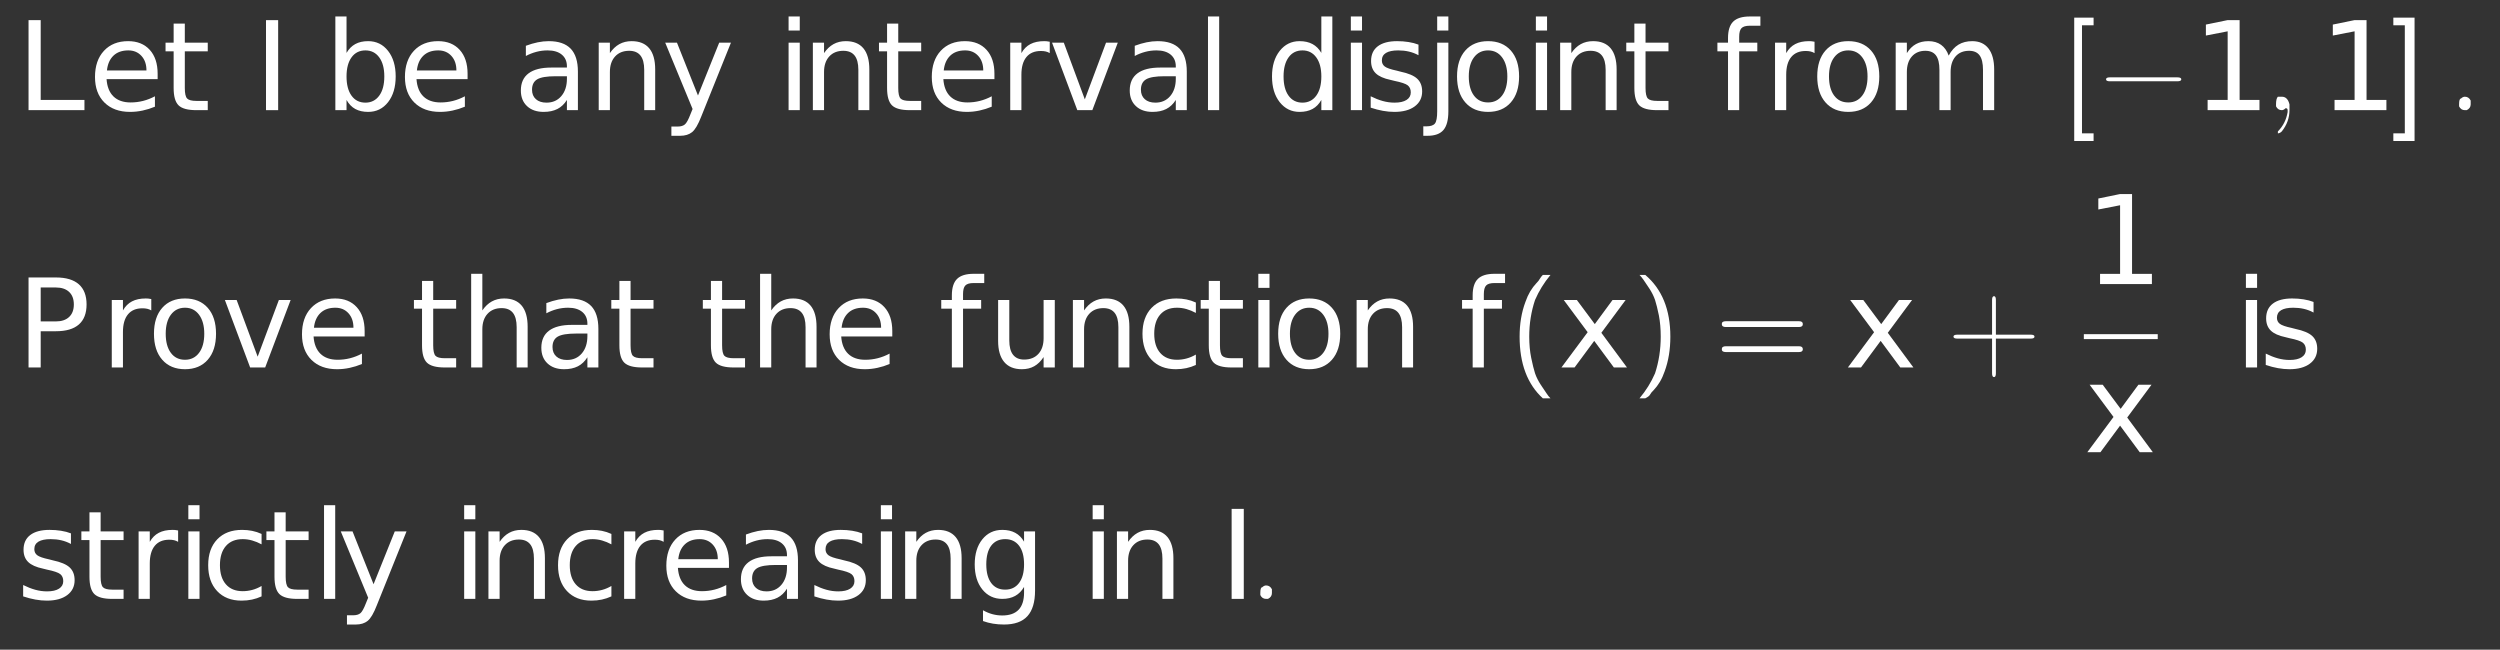 <?xml version="1.0" encoding="UTF-8"?>
<!DOCTYPE svg PUBLIC '-//W3C//DTD SVG 1.0//EN'
          'http://www.w3.org/TR/2001/REC-SVG-20010904/DTD/svg10.dtd'>
<svg xmlns:xlink="http://www.w3.org/1999/xlink" style="fill-opacity:1; color-rendering:auto; color-interpolation:auto; stroke:black; text-rendering:auto; stroke-linecap:square; stroke-miterlimit:10; stroke-opacity:1; shape-rendering:auto; fill:black; stroke-dasharray:none; font-weight:normal; stroke-width:1; font-family:&apos;Dialog&apos;; font-style:normal; stroke-linejoin:miter; font-size:12; stroke-dashoffset:0; image-rendering:auto;" width="304" height="79" xmlns="http://www.w3.org/2000/svg"
><rect width="100%" height="100%" fill="#333333" stroke="none"/><!--Generated by the Batik Graphics2D SVG Generator--><defs id="genericDefs"
  /><g
  ><g transform="scale(15,15) translate(0.133,0.893) scale(0.1,0.1)" style="fill:white; text-rendering:geometricPrecision; color-rendering:optimizeQuality; image-rendering:optimizeQuality; color-interpolation:linearRGB; stroke:white;"
    ><path style="stroke:none;" d="M0.984 -7.297 L1.969 -7.297 L1.969 -0.828 L5.516 -0.828 L5.516 0 L0.984 0 L0.984 -7.297 ZM11.449 -2.953 L11.449 -2.516 L7.309 -2.516 Q7.371 -1.594 7.871 -1.109 Q8.371 -0.625 9.262 -0.625 Q9.777 -0.625 10.27 -0.75 Q10.762 -0.875 11.23 -1.125 L11.23 -0.281 Q10.746 -0.078 10.238 0.031 Q9.73 0.141 9.215 0.141 Q7.902 0.141 7.137 -0.617 Q6.371 -1.375 6.371 -2.688 Q6.371 -4.031 7.098 -4.812 Q7.824 -5.594 9.059 -5.594 Q10.168 -5.594 10.809 -4.891 Q11.449 -4.188 11.449 -2.953 ZM10.543 -3.219 Q10.543 -3.953 10.137 -4.398 Q9.73 -4.844 9.074 -4.844 Q8.309 -4.844 7.863 -4.414 Q7.418 -3.984 7.34 -3.219 L10.543 -3.219 ZM13.652 -7.016 L13.652 -5.469 L15.512 -5.469 L15.512 -4.766 L13.652 -4.766 L13.652 -1.797 Q13.652 -1.141 13.84 -0.945 Q14.027 -0.75 14.59 -0.75 L15.512 -0.75 L15.512 0 L14.59 0 Q13.543 0 13.145 -0.391 Q12.746 -0.781 12.746 -1.797 L12.746 -4.766 L12.09 -4.766 L12.09 -5.469 L12.746 -5.469 L12.746 -7.016 L13.652 -7.016 Z"
      /><path d="M0.984 -7.297 L1.969 -7.297 L1.969 0 L0.984 0 L0.984 -7.297 Z" style="stroke:none;" transform="scale(10,10) translate(1.925,0) scale(0.1,0.1)"
      /><path d="M4.875 -2.734 Q4.875 -3.719 4.461 -4.281 Q4.047 -4.844 3.344 -4.844 Q2.625 -4.844 2.219 -4.281 Q1.812 -3.719 1.812 -2.734 Q1.812 -1.734 2.219 -1.172 Q2.625 -0.609 3.344 -0.609 Q4.047 -0.609 4.461 -1.172 Q4.875 -1.734 4.875 -2.734 ZM1.812 -4.641 Q2.094 -5.125 2.523 -5.359 Q2.953 -5.594 3.562 -5.594 Q4.562 -5.594 5.18 -4.805 Q5.797 -4.016 5.797 -2.734 Q5.797 -1.438 5.18 -0.648 Q4.562 0.141 3.562 0.141 Q2.953 0.141 2.523 -0.094 Q2.094 -0.328 1.812 -0.828 L1.812 0 L0.906 0 L0.906 -7.594 L1.812 -7.594 L1.812 -4.641 ZM11.625 -2.953 L11.625 -2.516 L7.484 -2.516 Q7.547 -1.594 8.047 -1.109 Q8.547 -0.625 9.438 -0.625 Q9.953 -0.625 10.445 -0.75 Q10.938 -0.875 11.406 -1.125 L11.406 -0.281 Q10.922 -0.078 10.414 0.031 Q9.906 0.141 9.391 0.141 Q8.078 0.141 7.312 -0.617 Q6.547 -1.375 6.547 -2.688 Q6.547 -4.031 7.273 -4.812 Q8 -5.594 9.234 -5.594 Q10.344 -5.594 10.984 -4.891 Q11.625 -4.188 11.625 -2.953 ZM10.719 -3.219 Q10.719 -3.953 10.312 -4.398 Q9.906 -4.844 9.25 -4.844 Q8.484 -4.844 8.039 -4.414 Q7.594 -3.984 7.516 -3.219 L10.719 -3.219 Z" style="stroke:none;" transform="scale(10,10) translate(2.495,0) scale(0.1,0.1)"
      /><path d="M3.422 -2.75 Q2.344 -2.75 1.922 -2.5 Q1.5 -2.25 1.5 -1.656 Q1.5 -1.172 1.812 -0.891 Q2.125 -0.609 2.672 -0.609 Q3.422 -0.609 3.875 -1.141 Q4.328 -1.672 4.328 -2.547 L4.328 -2.75 L3.422 -2.75 ZM5.219 -3.125 L5.219 0 L4.328 0 L4.328 -0.828 Q4.016 -0.328 3.555 -0.094 Q3.094 0.141 2.438 0.141 Q1.594 0.141 1.094 -0.328 Q0.594 -0.797 0.594 -1.594 Q0.594 -2.516 1.219 -2.984 Q1.844 -3.453 3.062 -3.453 L4.328 -3.453 L4.328 -3.547 Q4.328 -4.156 3.914 -4.5 Q3.5 -4.844 2.766 -4.844 Q2.297 -4.844 1.852 -4.727 Q1.406 -4.609 1 -4.391 L1 -5.219 Q1.5 -5.406 1.961 -5.5 Q2.422 -5.594 2.859 -5.594 Q4.047 -5.594 4.633 -4.984 Q5.219 -4.375 5.219 -3.125 ZM11.484 -3.297 L11.484 0 L10.594 0 L10.594 -3.266 Q10.594 -4.047 10.289 -4.43 Q9.984 -4.812 9.375 -4.812 Q8.656 -4.812 8.234 -4.352 Q7.812 -3.891 7.812 -3.094 L7.812 0 L6.906 0 L6.906 -5.469 L7.812 -5.469 L7.812 -4.625 Q8.141 -5.109 8.578 -5.352 Q9.016 -5.594 9.578 -5.594 Q10.516 -5.594 11 -5.016 Q11.484 -4.438 11.484 -3.297 ZM15.219 0.516 Q14.844 1.484 14.477 1.781 Q14.109 2.078 13.516 2.078 L12.797 2.078 L12.797 1.328 L13.312 1.328 Q13.688 1.328 13.891 1.156 Q14.094 0.984 14.344 0.328 L14.516 -0.094 L12.297 -5.469 L13.25 -5.469 L14.953 -1.188 L16.672 -5.469 L17.625 -5.469 L15.219 0.516 Z" style="stroke:none;" transform="scale(10,10) translate(4.03,0) scale(0.1,0.1)"
      /><path d="M0.938 -5.469 L1.844 -5.469 L1.844 0 L0.938 0 L0.938 -5.469 ZM0.938 -7.594 L1.844 -7.594 L1.844 -6.453 L0.938 -6.453 L0.938 -7.594 ZM7.484 -3.297 L7.484 0 L6.594 0 L6.594 -3.266 Q6.594 -4.047 6.289 -4.43 Q5.984 -4.812 5.375 -4.812 Q4.656 -4.812 4.234 -4.352 Q3.812 -3.891 3.812 -3.094 L3.812 0 L2.906 0 L2.906 -5.469 L3.812 -5.469 L3.812 -4.625 Q4.141 -5.109 4.578 -5.352 Q5.016 -5.594 5.578 -5.594 Q6.516 -5.594 7 -5.016 Q7.484 -4.438 7.484 -3.297 ZM9.828 -7.016 L9.828 -5.469 L11.688 -5.469 L11.688 -4.766 L9.828 -4.766 L9.828 -1.797 Q9.828 -1.141 10.016 -0.945 Q10.203 -0.75 10.766 -0.75 L11.688 -0.75 L11.688 0 L10.766 0 Q9.719 0 9.32 -0.391 Q8.922 -0.781 8.922 -1.797 L8.922 -4.766 L8.266 -4.766 L8.266 -5.469 L8.922 -5.469 L8.922 -7.016 L9.828 -7.016 ZM17.625 -2.953 L17.625 -2.516 L13.484 -2.516 Q13.547 -1.594 14.047 -1.109 Q14.547 -0.625 15.438 -0.625 Q15.953 -0.625 16.445 -0.75 Q16.938 -0.875 17.406 -1.125 L17.406 -0.281 Q16.922 -0.078 16.414 0.031 Q15.906 0.141 15.391 0.141 Q14.078 0.141 13.312 -0.617 Q12.547 -1.375 12.547 -2.688 Q12.547 -4.031 13.273 -4.812 Q14 -5.594 15.234 -5.594 Q16.344 -5.594 16.984 -4.891 Q17.625 -4.188 17.625 -2.953 ZM16.719 -3.219 Q16.719 -3.953 16.312 -4.398 Q15.906 -4.844 15.25 -4.844 Q14.484 -4.844 14.039 -4.414 Q13.594 -3.984 13.516 -3.219 L16.719 -3.219 ZM22.109 -4.625 Q21.953 -4.719 21.781 -4.758 Q21.609 -4.797 21.391 -4.797 Q20.625 -4.797 20.219 -4.305 Q19.812 -3.812 19.812 -2.875 L19.812 0 L18.906 0 L18.906 -5.469 L19.812 -5.469 L19.812 -4.625 Q20.094 -5.125 20.547 -5.359 Q21 -5.594 21.656 -5.594 Q21.75 -5.594 21.859 -5.586 Q21.969 -5.578 22.109 -5.547 L22.109 -4.625 ZM22.297 -5.469 L23.25 -5.469 L24.953 -0.875 L26.672 -5.469 L27.625 -5.469 L25.562 0 L24.344 0 L22.297 -5.469 ZM31.422 -2.75 Q30.344 -2.75 29.922 -2.5 Q29.5 -2.25 29.5 -1.656 Q29.5 -1.172 29.812 -0.891 Q30.125 -0.609 30.672 -0.609 Q31.422 -0.609 31.875 -1.141 Q32.328 -1.672 32.328 -2.547 L32.328 -2.75 L31.422 -2.75 ZM33.219 -3.125 L33.219 0 L32.328 0 L32.328 -0.828 Q32.016 -0.328 31.555 -0.094 Q31.094 0.141 30.438 0.141 Q29.594 0.141 29.094 -0.328 Q28.594 -0.797 28.594 -1.594 Q28.594 -2.516 29.219 -2.984 Q29.844 -3.453 31.062 -3.453 L32.328 -3.453 L32.328 -3.547 Q32.328 -4.156 31.914 -4.5 Q31.5 -4.844 30.766 -4.844 Q30.297 -4.844 29.852 -4.727 Q29.406 -4.609 29 -4.391 L29 -5.219 Q29.5 -5.406 29.961 -5.5 Q30.422 -5.594 30.859 -5.594 Q32.047 -5.594 32.633 -4.984 Q33.219 -4.375 33.219 -3.125 ZM34.938 -7.594 L35.844 -7.594 L35.844 0 L34.938 0 L34.938 -7.594 Z" style="stroke:none;" transform="scale(10,10) translate(6.166,0) scale(0.1,0.1)"
      /><path d="M4.547 -4.641 L4.547 -7.594 L5.438 -7.594 L5.438 0 L4.547 0 L4.547 -0.828 Q4.266 -0.328 3.828 -0.094 Q3.391 0.141 2.781 0.141 Q1.797 0.141 1.172 -0.648 Q0.547 -1.438 0.547 -2.734 Q0.547 -4.016 1.172 -4.805 Q1.797 -5.594 2.781 -5.594 Q3.391 -5.594 3.828 -5.359 Q4.266 -5.125 4.547 -4.641 ZM1.484 -2.734 Q1.484 -1.734 1.891 -1.172 Q2.297 -0.609 3.016 -0.609 Q3.719 -0.609 4.133 -1.172 Q4.547 -1.734 4.547 -2.734 Q4.547 -3.719 4.133 -4.281 Q3.719 -4.844 3.016 -4.844 Q2.297 -4.844 1.891 -4.281 Q1.484 -3.719 1.484 -2.734 ZM6.938 -5.469 L7.844 -5.469 L7.844 0 L6.938 0 L6.938 -5.469 ZM6.938 -7.594 L7.844 -7.594 L7.844 -6.453 L6.938 -6.453 L6.938 -7.594 ZM12.422 -5.312 L12.422 -4.453 Q12.047 -4.656 11.641 -4.75 Q11.234 -4.844 10.781 -4.844 Q10.125 -4.844 9.789 -4.641 Q9.453 -4.438 9.453 -4.031 Q9.453 -3.719 9.688 -3.539 Q9.922 -3.359 10.656 -3.203 L10.953 -3.125 Q11.922 -2.922 12.32 -2.547 Q12.719 -2.172 12.719 -1.516 Q12.719 -0.75 12.117 -0.305 Q11.516 0.141 10.469 0.141 Q10.016 0.141 9.539 0.055 Q9.062 -0.031 8.547 -0.203 L8.547 -1.125 Q9.047 -0.875 9.523 -0.742 Q10 -0.609 10.484 -0.609 Q11.109 -0.609 11.453 -0.828 Q11.797 -1.047 11.797 -1.438 Q11.797 -1.812 11.555 -2.008 Q11.312 -2.203 10.469 -2.375 L10.156 -2.453 Q9.328 -2.625 8.953 -2.992 Q8.578 -3.359 8.578 -3.984 Q8.578 -4.766 9.125 -5.18 Q9.672 -5.594 10.688 -5.594 Q11.172 -5.594 11.617 -5.523 Q12.062 -5.453 12.422 -5.312 ZM13.938 -5.469 L14.844 -5.469 L14.844 0.094 Q14.844 1.141 14.445 1.609 Q14.047 2.078 13.156 2.078 L12.812 2.078 L12.812 1.312 L13.062 1.312 Q13.578 1.312 13.758 1.078 Q13.938 0.844 13.938 0.094 L13.938 -5.469 ZM13.938 -7.594 L14.844 -7.594 L14.844 -6.453 L13.938 -6.453 L13.938 -7.594 ZM18.062 -4.844 Q17.344 -4.844 16.922 -4.281 Q16.5 -3.719 16.5 -2.734 Q16.5 -1.75 16.914 -1.188 Q17.328 -0.625 18.062 -0.625 Q18.781 -0.625 19.203 -1.188 Q19.625 -1.75 19.625 -2.734 Q19.625 -3.703 19.203 -4.273 Q18.781 -4.844 18.062 -4.844 ZM18.062 -5.594 Q19.234 -5.594 19.906 -4.836 Q20.578 -4.078 20.578 -2.734 Q20.578 -1.391 19.906 -0.625 Q19.234 0.141 18.062 0.141 Q16.891 0.141 16.219 -0.625 Q15.547 -1.391 15.547 -2.734 Q15.547 -4.078 16.219 -4.836 Q16.891 -5.594 18.062 -5.594 ZM21.938 -5.469 L22.844 -5.469 L22.844 0 L21.938 0 L21.938 -5.469 ZM21.938 -7.594 L22.844 -7.594 L22.844 -6.453 L21.938 -6.453 L21.938 -7.594 ZM28.484 -3.297 L28.484 0 L27.594 0 L27.594 -3.266 Q27.594 -4.047 27.289 -4.43 Q26.984 -4.812 26.375 -4.812 Q25.656 -4.812 25.234 -4.352 Q24.812 -3.891 24.812 -3.094 L24.812 0 L23.906 0 L23.906 -5.469 L24.812 -5.469 L24.812 -4.625 Q25.141 -5.109 25.578 -5.352 Q26.016 -5.594 26.578 -5.594 Q27.516 -5.594 28 -5.016 Q28.484 -4.438 28.484 -3.297 ZM30.828 -7.016 L30.828 -5.469 L32.688 -5.469 L32.688 -4.766 L30.828 -4.766 L30.828 -1.797 Q30.828 -1.141 31.016 -0.945 Q31.203 -0.75 31.766 -0.75 L32.688 -0.75 L32.688 0 L31.766 0 Q30.719 0 30.32 -0.391 Q29.922 -0.781 29.922 -1.797 L29.922 -4.766 L29.266 -4.766 L29.266 -5.469 L29.922 -5.469 L29.922 -7.016 L30.828 -7.016 Z" style="stroke:none;" transform="scale(10,10) translate(10.124,0) scale(0.1,0.1)"
      /><path d="M3.719 -7.594 L3.719 -6.844 L2.859 -6.844 Q2.375 -6.844 2.188 -6.648 Q2 -6.453 2 -5.953 L2 -5.469 L3.469 -5.469 L3.469 -4.766 L2 -4.766 L2 0 L1.094 0 L1.094 -4.766 L0.234 -4.766 L0.234 -5.469 L1.094 -5.469 L1.094 -5.844 Q1.094 -6.766 1.516 -7.18 Q1.938 -7.594 2.859 -7.594 L3.719 -7.594 ZM8.109 -4.625 Q7.953 -4.719 7.781 -4.758 Q7.609 -4.797 7.391 -4.797 Q6.625 -4.797 6.219 -4.305 Q5.812 -3.812 5.812 -2.875 L5.812 0 L4.906 0 L4.906 -5.469 L5.812 -5.469 L5.812 -4.625 Q6.094 -5.125 6.547 -5.359 Q7 -5.594 7.656 -5.594 Q7.75 -5.594 7.859 -5.586 Q7.969 -5.578 8.109 -5.547 L8.109 -4.625 ZM10.843 -4.844 Q10.124 -4.844 9.702 -4.281 Q9.28 -3.719 9.28 -2.734 Q9.28 -1.75 9.694 -1.188 Q10.108 -0.625 10.843 -0.625 Q11.562 -0.625 11.983 -1.188 Q12.405 -1.75 12.405 -2.734 Q12.405 -3.703 11.983 -4.273 Q11.562 -4.844 10.843 -4.844 ZM10.843 -5.594 Q12.015 -5.594 12.687 -4.836 Q13.358 -4.078 13.358 -2.734 Q13.358 -1.391 12.687 -0.625 Q12.015 0.141 10.843 0.141 Q9.671 0.141 8.999 -0.625 Q8.327 -1.391 8.327 -2.734 Q8.327 -4.078 8.999 -4.836 Q9.671 -5.594 10.843 -5.594 ZM18.983 -4.422 Q19.311 -5.031 19.78 -5.312 Q20.249 -5.594 20.89 -5.594 Q21.749 -5.594 22.21 -5 Q22.671 -4.406 22.671 -3.297 L22.671 0 L21.765 0 L21.765 -3.266 Q21.765 -4.062 21.491 -4.438 Q21.218 -4.812 20.64 -4.812 Q19.936 -4.812 19.538 -4.352 Q19.14 -3.891 19.14 -3.094 L19.14 0 L18.233 0 L18.233 -3.266 Q18.233 -4.062 17.952 -4.438 Q17.671 -4.812 17.093 -4.812 Q16.405 -4.812 15.999 -4.352 Q15.593 -3.891 15.593 -3.094 L15.593 0 L14.687 0 L14.687 -5.469 L15.593 -5.469 L15.593 -4.625 Q15.905 -5.125 16.335 -5.359 Q16.765 -5.594 17.343 -5.594 Q17.952 -5.594 18.366 -5.297 Q18.78 -5 18.983 -4.422 Z" style="stroke:none;" transform="scale(10,10) translate(13.766,0) scale(0.1,0.1)"
      /><path d="M0.266 0.25 L0.109 0.25 L0.109 -0.75 L0.266 -0.75 L0.266 -0.688 L0.172 -0.688 L0.172 0.188 L0.266 0.188 L0.266 0.25 Z" style="stroke:none;" transform="scale(10,10) translate(16.573,0)"
    /></g
    ><g transform="matrix(15,0,0,15,0,0) translate(16.995,0.893)" style="font-size:1; fill:white; text-rendering:geometricPrecision; color-rendering:optimizeQuality; image-rendering:optimizeQuality; font-family:&apos;jlm_cmsy10&apos;; color-interpolation:linearRGB; stroke:white;"
    ><path style="stroke:none;" d="M0.656 -0.234 L0.109 -0.234 Q0.078 -0.234 0.078 -0.25 Q0.078 -0.266 0.109 -0.266 L0.656 -0.266 Q0.688 -0.266 0.688 -0.25 Q0.688 -0.234 0.656 -0.234 Z"
    /></g
    ><g transform="matrix(15,0,0,15,0,0) translate(17.773,0.893) scale(0.1,0.1)" style="font-size:1; fill:white; text-rendering:geometricPrecision; color-rendering:optimizeQuality; image-rendering:optimizeQuality; font-family:&apos;jlm_cmsy10&apos;; color-interpolation:linearRGB; stroke:white;"
    ><path style="stroke:none;" d="M1.234 -0.828 L2.859 -0.828 L2.859 -6.391 L1.094 -6.047 L1.094 -6.938 L2.844 -7.297 L3.828 -7.297 L3.828 -0.828 L5.438 -0.828 L5.438 0 L1.234 0 L1.234 -0.828 Z"
      /><path d="M0.203 0 L0.203 0 Q0.203 0.094 0.141 0.172 Q0.125 0.188 0.109 0.188 Q0.109 0.188 0.109 0.188 Q0.109 0.172 0.109 0.172 Q0.172 0.109 0.188 0.016 Q0.188 0.016 0.188 0 Q0.188 -0.016 0.172 -0.016 Q0.172 -0.016 0.172 -0.016 Q0.156 0 0.141 0 Q0.109 0 0.094 -0.031 Q0.094 -0.047 0.094 -0.047 Q0.094 -0.094 0.109 -0.109 Q0.125 -0.109 0.141 -0.109 Q0.188 -0.109 0.203 -0.047 Q0.203 -0.031 0.203 0 Z" style="stroke:none;" transform="scale(10,10) translate(0.584,0)"
    /></g
    ><g transform="matrix(15,0,0,15,0,0) translate(18.802,0.893) scale(0.1,0.1)" style="font-size:1; fill:white; text-rendering:geometricPrecision; color-rendering:optimizeQuality; image-rendering:optimizeQuality; font-family:&apos;jlm_cmmi10&apos;; color-interpolation:linearRGB; stroke:white;"
    ><path style="stroke:none;" d="M1.234 -0.828 L2.859 -0.828 L2.859 -6.391 L1.094 -6.047 L1.094 -6.938 L2.844 -7.297 L3.828 -7.297 L3.828 -0.828 L5.438 -0.828 L5.438 0 L1.234 0 L1.234 -0.828 Z"
      /><path d="M0.188 -0.75 L0.188 0.25 L0.016 0.25 L0.016 0.188 L0.109 0.188 L0.109 -0.688 L0.016 -0.688 L0.016 -0.75 L0.188 -0.75 Z" style="stroke:none;" transform="scale(10,10) translate(0.584,0)"
    /></g
    ><g transform="matrix(15,0,0,15,0,0) translate(19.841,0.893)" style="font-size:1; fill:white; text-rendering:geometricPrecision; color-rendering:optimizeQuality; image-rendering:optimizeQuality; font-family:&apos;jlm_cmmi10&apos;; color-interpolation:linearRGB; stroke:white;"
    ><path style="stroke:none;" d="M0.188 -0.047 L0.188 -0.047 Q0.188 -0.016 0.156 0 Q0.156 0 0.141 0 Q0.109 0 0.094 -0.031 Q0.094 -0.047 0.094 -0.047 Q0.094 -0.094 0.109 -0.094 Q0.125 -0.109 0.141 -0.109 Q0.172 -0.109 0.188 -0.078 Q0.188 -0.062 0.188 -0.047 Z"
    /></g
    ><g transform="matrix(15,0,0,15,0,0) translate(0.133,2.979) scale(0.1,0.1)" style="font-size:1; fill:white; text-rendering:geometricPrecision; color-rendering:optimizeQuality; image-rendering:optimizeQuality; font-family:&apos;jlm_cmmi10&apos;; color-interpolation:linearRGB; stroke:white;"
    ><path style="stroke:none;" d="M1.969 -6.484 L1.969 -3.734 L3.203 -3.734 Q3.891 -3.734 4.273 -4.094 Q4.656 -4.453 4.656 -5.109 Q4.656 -5.766 4.273 -6.125 Q3.891 -6.484 3.203 -6.484 L1.969 -6.484 ZM0.984 -7.297 L3.203 -7.297 Q4.438 -7.297 5.062 -6.742 Q5.688 -6.188 5.688 -5.109 Q5.688 -4.031 5.062 -3.484 Q4.438 -2.938 3.203 -2.938 L1.969 -2.938 L1.969 0 L0.984 0 L0.984 -7.297 ZM10.934 -4.625 Q10.777 -4.719 10.605 -4.758 Q10.434 -4.797 10.215 -4.797 Q9.449 -4.797 9.043 -4.305 Q8.637 -3.812 8.637 -2.875 L8.637 0 L7.731 0 L7.731 -5.469 L8.637 -5.469 L8.637 -4.625 Q8.918 -5.125 9.371 -5.359 Q9.824 -5.594 10.48 -5.594 Q10.574 -5.594 10.684 -5.586 Q10.793 -5.578 10.934 -5.547 L10.934 -4.625 ZM13.667 -4.844 Q12.948 -4.844 12.526 -4.281 Q12.104 -3.719 12.104 -2.734 Q12.104 -1.75 12.519 -1.188 Q12.933 -0.625 13.667 -0.625 Q14.386 -0.625 14.808 -1.188 Q15.229 -1.75 15.229 -2.734 Q15.229 -3.703 14.808 -4.273 Q14.386 -4.844 13.667 -4.844 ZM13.667 -5.594 Q14.839 -5.594 15.511 -4.836 Q16.183 -4.078 16.183 -2.734 Q16.183 -1.391 15.511 -0.625 Q14.839 0.141 13.667 0.141 Q12.495 0.141 11.823 -0.625 Q11.151 -1.391 11.151 -2.734 Q11.151 -4.078 11.823 -4.836 Q12.495 -5.594 13.667 -5.594 ZM16.901 -5.469 L17.855 -5.469 L19.558 -0.875 L21.276 -5.469 L22.23 -5.469 L20.167 0 L18.948 0 L16.901 -5.469 ZM28.23 -2.953 L28.23 -2.516 L24.089 -2.516 Q24.151 -1.594 24.651 -1.109 Q25.151 -0.625 26.042 -0.625 Q26.558 -0.625 27.05 -0.75 Q27.542 -0.875 28.011 -1.125 L28.011 -0.281 Q27.526 -0.078 27.019 0.031 Q26.511 0.141 25.995 0.141 Q24.683 0.141 23.917 -0.617 Q23.151 -1.375 23.151 -2.688 Q23.151 -4.031 23.878 -4.812 Q24.605 -5.594 25.839 -5.594 Q26.948 -5.594 27.589 -4.891 Q28.23 -4.188 28.23 -2.953 ZM27.323 -3.219 Q27.323 -3.953 26.917 -4.398 Q26.511 -4.844 25.855 -4.844 Q25.089 -4.844 24.644 -4.414 Q24.198 -3.984 24.12 -3.219 L27.323 -3.219 Z"
      /><path d="M1.828 -7.016 L1.828 -5.469 L3.688 -5.469 L3.688 -4.766 L1.828 -4.766 L1.828 -1.797 Q1.828 -1.141 2.016 -0.945 Q2.203 -0.75 2.766 -0.75 L3.688 -0.75 L3.688 0 L2.766 0 Q1.719 0 1.32 -0.391 Q0.922 -0.781 0.922 -1.797 L0.922 -4.766 L0.266 -4.766 L0.266 -5.469 L0.922 -5.469 L0.922 -7.016 L1.828 -7.016 ZM9.484 -3.297 L9.484 0 L8.594 0 L8.594 -3.266 Q8.594 -4.047 8.289 -4.43 Q7.984 -4.812 7.375 -4.812 Q6.656 -4.812 6.234 -4.352 Q5.812 -3.891 5.812 -3.094 L5.812 0 L4.906 0 L4.906 -7.594 L5.812 -7.594 L5.812 -4.625 Q6.141 -5.109 6.578 -5.352 Q7.016 -5.594 7.578 -5.594 Q8.516 -5.594 9 -5.016 Q9.484 -4.438 9.484 -3.297 ZM13.422 -2.75 Q12.344 -2.75 11.922 -2.5 Q11.5 -2.25 11.5 -1.656 Q11.5 -1.172 11.812 -0.891 Q12.125 -0.609 12.672 -0.609 Q13.422 -0.609 13.875 -1.141 Q14.328 -1.672 14.328 -2.547 L14.328 -2.75 L13.422 -2.75 ZM15.219 -3.125 L15.219 0 L14.328 0 L14.328 -0.828 Q14.016 -0.328 13.555 -0.094 Q13.094 0.141 12.438 0.141 Q11.594 0.141 11.094 -0.328 Q10.594 -0.797 10.594 -1.594 Q10.594 -2.516 11.219 -2.984 Q11.844 -3.453 13.062 -3.453 L14.328 -3.453 L14.328 -3.547 Q14.328 -4.156 13.914 -4.5 Q13.5 -4.844 12.766 -4.844 Q12.297 -4.844 11.852 -4.727 Q11.406 -4.609 11 -4.391 L11 -5.219 Q11.5 -5.406 11.961 -5.5 Q12.422 -5.594 12.859 -5.594 Q14.047 -5.594 14.633 -4.984 Q15.219 -4.375 15.219 -3.125 ZM17.828 -7.016 L17.828 -5.469 L19.688 -5.469 L19.688 -4.766 L17.828 -4.766 L17.828 -1.797 Q17.828 -1.141 18.016 -0.945 Q18.203 -0.75 18.766 -0.75 L19.688 -0.75 L19.688 0 L18.766 0 Q17.719 0 17.32 -0.391 Q16.922 -0.781 16.922 -1.797 L16.922 -4.766 L16.266 -4.766 L16.266 -5.469 L16.922 -5.469 L16.922 -7.016 L17.828 -7.016 Z" style="stroke:none;" transform="scale(10,10) translate(3.196,0) scale(0.1,0.1)"
      /><path d="M1.828 -7.016 L1.828 -5.469 L3.688 -5.469 L3.688 -4.766 L1.828 -4.766 L1.828 -1.797 Q1.828 -1.141 2.016 -0.945 Q2.203 -0.75 2.766 -0.75 L3.688 -0.75 L3.688 0 L2.766 0 Q1.719 0 1.32 -0.391 Q0.922 -0.781 0.922 -1.797 L0.922 -4.766 L0.266 -4.766 L0.266 -5.469 L0.922 -5.469 L0.922 -7.016 L1.828 -7.016 ZM9.484 -3.297 L9.484 0 L8.594 0 L8.594 -3.266 Q8.594 -4.047 8.289 -4.43 Q7.984 -4.812 7.375 -4.812 Q6.656 -4.812 6.234 -4.352 Q5.812 -3.891 5.812 -3.094 L5.812 0 L4.906 0 L4.906 -7.594 L5.812 -7.594 L5.812 -4.625 Q6.141 -5.109 6.578 -5.352 Q7.016 -5.594 7.578 -5.594 Q8.516 -5.594 9 -5.016 Q9.484 -4.438 9.484 -3.297 ZM15.625 -2.953 L15.625 -2.516 L11.484 -2.516 Q11.547 -1.594 12.047 -1.109 Q12.547 -0.625 13.438 -0.625 Q13.953 -0.625 14.445 -0.75 Q14.938 -0.875 15.406 -1.125 L15.406 -0.281 Q14.922 -0.078 14.414 0.031 Q13.906 0.141 13.391 0.141 Q12.078 0.141 11.312 -0.617 Q10.547 -1.375 10.547 -2.688 Q10.547 -4.031 11.273 -4.812 Q12 -5.594 13.234 -5.594 Q14.344 -5.594 14.984 -4.891 Q15.625 -4.188 15.625 -2.953 ZM14.719 -3.219 Q14.719 -3.953 14.312 -4.398 Q13.906 -4.844 13.25 -4.844 Q12.484 -4.844 12.039 -4.414 Q11.594 -3.984 11.516 -3.219 L14.719 -3.219 Z" style="stroke:none;" transform="scale(10,10) translate(5.538,0) scale(0.1,0.1)"
      /><path d="M3.719 -7.594 L3.719 -6.844 L2.859 -6.844 Q2.375 -6.844 2.188 -6.648 Q2 -6.453 2 -5.953 L2 -5.469 L3.469 -5.469 L3.469 -4.766 L2 -4.766 L2 0 L1.094 0 L1.094 -4.766 L0.234 -4.766 L0.234 -5.469 L1.094 -5.469 L1.094 -5.844 Q1.094 -6.766 1.516 -7.18 Q1.938 -7.594 2.859 -7.594 L3.719 -7.594 ZM4.844 -2.156 L4.844 -5.469 L5.75 -5.469 L5.75 -2.188 Q5.75 -1.422 6.055 -1.031 Q6.359 -0.641 6.953 -0.641 Q7.688 -0.641 8.109 -1.102 Q8.531 -1.562 8.531 -2.375 L8.531 -5.469 L9.438 -5.469 L9.438 0 L8.531 0 L8.531 -0.844 Q8.203 -0.344 7.773 -0.102 Q7.344 0.141 6.766 0.141 Q5.828 0.141 5.336 -0.445 Q4.844 -1.031 4.844 -2.156 ZM15.484 -3.297 L15.484 0 L14.594 0 L14.594 -3.266 Q14.594 -4.047 14.289 -4.43 Q13.984 -4.812 13.375 -4.812 Q12.656 -4.812 12.234 -4.352 Q11.812 -3.891 11.812 -3.094 L11.812 0 L10.906 0 L10.906 -5.469 L11.812 -5.469 L11.812 -4.625 Q12.141 -5.109 12.578 -5.352 Q13.016 -5.594 13.578 -5.594 Q14.516 -5.594 15 -5.016 Q15.484 -4.438 15.484 -3.297 ZM20.875 -5.266 L20.875 -4.422 Q20.5 -4.625 20.117 -4.734 Q19.734 -4.844 19.344 -4.844 Q18.469 -4.844 17.984 -4.289 Q17.5 -3.734 17.5 -2.734 Q17.5 -1.734 17.984 -1.18 Q18.469 -0.625 19.344 -0.625 Q19.734 -0.625 20.117 -0.727 Q20.5 -0.828 20.875 -1.047 L20.875 -0.203 Q20.5 -0.031 20.102 0.055 Q19.703 0.141 19.25 0.141 Q18 0.141 17.273 -0.633 Q16.547 -1.406 16.547 -2.734 Q16.547 -4.062 17.281 -4.828 Q18.016 -5.594 19.297 -5.594 Q19.719 -5.594 20.109 -5.516 Q20.5 -5.438 20.875 -5.266 ZM22.828 -7.016 L22.828 -5.469 L24.688 -5.469 L24.688 -4.766 L22.828 -4.766 L22.828 -1.797 Q22.828 -1.141 23.016 -0.945 Q23.203 -0.75 23.766 -0.75 L24.688 -0.75 L24.688 0 L23.766 0 Q22.719 0 22.32 -0.391 Q21.922 -0.781 21.922 -1.797 L21.922 -4.766 L21.266 -4.766 L21.266 -5.469 L21.922 -5.469 L21.922 -7.016 L22.828 -7.016 ZM25.938 -5.469 L26.844 -5.469 L26.844 0 L25.938 0 L25.938 -5.469 ZM25.938 -7.594 L26.844 -7.594 L26.844 -6.453 L25.938 -6.453 L25.938 -7.594 ZM30.062 -4.844 Q29.344 -4.844 28.922 -4.281 Q28.5 -3.719 28.5 -2.734 Q28.5 -1.75 28.914 -1.188 Q29.328 -0.625 30.062 -0.625 Q30.781 -0.625 31.203 -1.188 Q31.625 -1.75 31.625 -2.734 Q31.625 -3.703 31.203 -4.273 Q30.781 -4.844 30.062 -4.844 ZM30.062 -5.594 Q31.234 -5.594 31.906 -4.836 Q32.578 -4.078 32.578 -2.734 Q32.578 -1.391 31.906 -0.625 Q31.234 0.141 30.062 0.141 Q28.891 0.141 28.219 -0.625 Q27.547 -1.391 27.547 -2.734 Q27.547 -4.078 28.219 -4.836 Q28.891 -5.594 30.062 -5.594 ZM38.484 -3.297 L38.484 0 L37.594 0 L37.594 -3.266 Q37.594 -4.047 37.289 -4.43 Q36.984 -4.812 36.375 -4.812 Q35.656 -4.812 35.234 -4.352 Q34.812 -3.891 34.812 -3.094 L34.812 0 L33.906 0 L33.906 -5.469 L34.812 -5.469 L34.812 -4.625 Q35.141 -5.109 35.578 -5.352 Q36.016 -5.594 36.578 -5.594 Q37.516 -5.594 38 -5.016 Q38.484 -4.438 38.484 -3.297 Z" style="stroke:none;" transform="scale(10,10) translate(7.474,0) scale(0.1,0.1)"
      /><path d="M3.719 -7.594 L3.719 -6.844 L2.859 -6.844 Q2.375 -6.844 2.188 -6.648 Q2 -6.453 2 -5.953 L2 -5.469 L3.469 -5.469 L3.469 -4.766 L2 -4.766 L2 0 L1.094 0 L1.094 -4.766 L0.234 -4.766 L0.234 -5.469 L1.094 -5.469 L1.094 -5.844 Q1.094 -6.766 1.516 -7.18 Q1.938 -7.594 2.859 -7.594 L3.719 -7.594 Z" style="stroke:none;" transform="scale(10,10) translate(11.696,0) scale(0.1,0.1)"
      /><path d="M0.266 -0.75 L0.328 -0.75 Q0.25 -0.656 0.203 -0.547 Q0.156 -0.406 0.156 -0.25 Q0.156 -0.156 0.172 -0.078 Q0.188 0 0.203 0.047 Q0.219 0.094 0.25 0.141 Q0.281 0.188 0.297 0.211 Q0.312 0.234 0.328 0.25 L0.266 0.25 Q0.078 0.078 0.078 -0.25 Q0.078 -0.406 0.125 -0.531 Q0.141 -0.578 0.164 -0.617 Q0.188 -0.656 0.211 -0.68 Q0.234 -0.703 0.242 -0.719 Q0.25 -0.734 0.266 -0.75 Z" style="stroke:none;" transform="scale(10,10) translate(12.108,0)"
    /></g
    ><g transform="matrix(15,0,0,15,0,0) translate(12.63,2.979) scale(0.1,0.1)" style="font-size:1; fill:white; text-rendering:geometricPrecision; color-rendering:optimizeQuality; image-rendering:optimizeQuality; font-family:&apos;jlm_cmss10&apos;; color-interpolation:linearRGB; stroke:white;"
    ><path style="stroke:none;" d="M5.484 -5.469 L3.516 -2.812 L5.594 0 L4.531 0 L2.938 -2.156 L1.344 0 L0.281 0 L2.406 -2.859 L0.469 -5.469 L1.531 -5.469 L2.984 -3.516 L4.422 -5.469 L5.484 -5.469 Z"
      /><path d="M0.109 0.25 L0.062 0.25 Q0.141 0.156 0.188 0.047 Q0.234 -0.094 0.234 -0.25 Q0.234 -0.344 0.219 -0.422 Q0.203 -0.5 0.188 -0.547 Q0.172 -0.594 0.141 -0.641 Q0.109 -0.688 0.094 -0.711 Q0.078 -0.734 0.062 -0.75 L0.109 -0.75 Q0.312 -0.578 0.312 -0.25 Q0.312 -0.094 0.266 0.031 Q0.25 0.078 0.227 0.117 Q0.203 0.156 0.18 0.18 Q0.156 0.203 0.148 0.219 Q0.141 0.234 0.109 0.25 Z" style="stroke:none;" transform="scale(10,10) translate(0.599,0)"
    /></g
    ><g transform="matrix(15,0,0,15,0,0) translate(13.896,2.979)" style="font-size:1; fill:white; text-rendering:geometricPrecision; color-rendering:optimizeQuality; image-rendering:optimizeQuality; font-family:&apos;jlm_cmss10&apos;; color-interpolation:linearRGB; stroke:white;"
    ><path style="stroke:none;" d="M0.688 -0.328 L0.094 -0.328 Q0.062 -0.328 0.062 -0.352 Q0.062 -0.375 0.094 -0.375 L0.688 -0.375 Q0.719 -0.375 0.719 -0.352 Q0.719 -0.328 0.688 -0.328 ZM0.688 -0.125 L0.094 -0.125 Q0.062 -0.125 0.062 -0.148 Q0.062 -0.172 0.094 -0.172 L0.688 -0.172 Q0.719 -0.172 0.719 -0.148 Q0.719 -0.125 0.688 -0.125 Z"
    /></g
    ><g transform="matrix(15,0,0,15,0,0) translate(14.952,2.979) scale(0.1,0.1)" style="font-size:1; fill:white; text-rendering:geometricPrecision; color-rendering:optimizeQuality; image-rendering:optimizeQuality; font-family:&apos;jlm_cmss10&apos;; color-interpolation:linearRGB; stroke:white;"
    ><path style="stroke:none;" d="M5.484 -5.469 L3.516 -2.812 L5.594 0 L4.531 0 L2.938 -2.156 L1.344 0 L0.281 0 L2.406 -2.859 L0.469 -5.469 L1.531 -5.469 L2.984 -3.516 L4.422 -5.469 L5.484 -5.469 Z"
      /><path d="M0.406 -0.234 L0.406 0.047 Q0.406 0.078 0.391 0.078 Q0.375 0.078 0.375 0.047 L0.375 -0.234 L0.094 -0.234 Q0.062 -0.234 0.062 -0.25 Q0.062 -0.266 0.094 -0.266 L0.375 -0.266 L0.375 -0.547 Q0.375 -0.578 0.391 -0.578 Q0.406 -0.578 0.406 -0.547 L0.406 -0.266 L0.688 -0.266 Q0.719 -0.266 0.719 -0.25 Q0.719 -0.234 0.688 -0.234 L0.406 -0.234 Z" style="stroke:none;" transform="scale(10,10) translate(0.822,0)"
    /></g
    ><g transform="matrix(15,0,0,15,0,0) translate(16.901,2.303) scale(0.1,0.1)" style="font-size:1; fill:white; text-rendering:geometricPrecision; color-rendering:optimizeQuality; image-rendering:optimizeQuality; font-family:&apos;jlm_cmss10&apos;; color-interpolation:linearRGB; stroke:white;"
    ><path style="stroke:none;" d="M1.234 -0.828 L2.859 -0.828 L2.859 -6.391 L1.094 -6.047 L1.094 -6.938 L2.844 -7.297 L3.828 -7.297 L3.828 -0.828 L5.438 -0.828 L5.438 0 L1.234 0 L1.234 -0.828 Z"
      /><rect x="16.893" y="2.709" transform="scale(10,10) translate(-16.901,-2.303)" width="0.599" style="stroke:none;" height="0.04"
      /><path d="M5.484 -5.469 L3.516 -2.812 L5.594 0 L4.531 0 L2.938 -2.156 L1.344 0 L0.281 0 L2.406 -2.859 L0.469 -5.469 L1.531 -5.469 L2.984 -3.516 L4.422 -5.469 L5.484 -5.469 Z" style="stroke:none;" transform="scale(10,10) translate(-0.008,1.363) scale(0.1,0.1)"
      /><path d="M0.938 -5.469 L1.844 -5.469 L1.844 0 L0.938 0 L0.938 -5.469 ZM0.938 -7.594 L1.844 -7.594 L1.844 -6.453 L0.938 -6.453 L0.938 -7.594 ZM6.422 -5.312 L6.422 -4.453 Q6.047 -4.656 5.641 -4.75 Q5.234 -4.844 4.781 -4.844 Q4.125 -4.844 3.789 -4.641 Q3.453 -4.438 3.453 -4.031 Q3.453 -3.719 3.688 -3.539 Q3.922 -3.359 4.656 -3.203 L4.953 -3.125 Q5.922 -2.922 6.32 -2.547 Q6.719 -2.172 6.719 -1.516 Q6.719 -0.75 6.117 -0.305 Q5.516 0.141 4.469 0.141 Q4.016 0.141 3.539 0.055 Q3.062 -0.031 2.547 -0.203 L2.547 -1.125 Q3.047 -0.875 3.523 -0.742 Q4 -0.609 4.484 -0.609 Q5.109 -0.609 5.453 -0.828 Q5.797 -1.047 5.797 -1.438 Q5.797 -1.812 5.555 -2.008 Q5.312 -2.203 4.469 -2.375 L4.156 -2.453 Q3.328 -2.625 2.953 -2.992 Q2.578 -3.359 2.578 -3.984 Q2.578 -4.766 3.125 -5.18 Q3.672 -5.594 4.688 -5.594 Q5.172 -5.594 5.617 -5.523 Q6.062 -5.453 6.422 -5.312 Z" style="stroke:none;" transform="scale(10,10) translate(1.212,0.676) scale(0.1,0.1)"
      /><path d="M4.422 -5.312 L4.422 -4.453 Q4.047 -4.656 3.641 -4.75 Q3.234 -4.844 2.781 -4.844 Q2.125 -4.844 1.789 -4.641 Q1.453 -4.438 1.453 -4.031 Q1.453 -3.719 1.688 -3.539 Q1.922 -3.359 2.656 -3.203 L2.953 -3.125 Q3.922 -2.922 4.32 -2.547 Q4.719 -2.172 4.719 -1.516 Q4.719 -0.75 4.117 -0.305 Q3.516 0.141 2.469 0.141 Q2.016 0.141 1.539 0.055 Q1.062 -0.031 0.547 -0.203 L0.547 -1.125 Q1.047 -0.875 1.523 -0.742 Q2 -0.609 2.484 -0.609 Q3.109 -0.609 3.453 -0.828 Q3.797 -1.047 3.797 -1.438 Q3.797 -1.812 3.555 -2.008 Q3.312 -2.203 2.469 -2.375 L2.156 -2.453 Q1.328 -2.625 0.953 -2.992 Q0.578 -3.359 0.578 -3.984 Q0.578 -4.766 1.125 -5.18 Q1.672 -5.594 2.688 -5.594 Q3.172 -5.594 3.617 -5.523 Q4.062 -5.453 4.422 -5.312 ZM6.828 -7.016 L6.828 -5.469 L8.688 -5.469 L8.688 -4.766 L6.828 -4.766 L6.828 -1.797 Q6.828 -1.141 7.016 -0.945 Q7.203 -0.75 7.766 -0.75 L8.688 -0.75 L8.688 0 L7.766 0 Q6.719 0 6.32 -0.391 Q5.922 -0.781 5.922 -1.797 L5.922 -4.766 L5.266 -4.766 L5.266 -5.469 L5.922 -5.469 L5.922 -7.016 L6.828 -7.016 ZM13.109 -4.625 Q12.953 -4.719 12.781 -4.758 Q12.609 -4.797 12.391 -4.797 Q11.625 -4.797 11.219 -4.305 Q10.812 -3.812 10.812 -2.875 L10.812 0 L9.906 0 L9.906 -5.469 L10.812 -5.469 L10.812 -4.625 Q11.094 -5.125 11.547 -5.359 Q12 -5.594 12.656 -5.594 Q12.75 -5.594 12.859 -5.586 Q12.969 -5.578 13.109 -5.547 L13.109 -4.625 ZM13.938 -5.469 L14.844 -5.469 L14.844 0 L13.938 0 L13.938 -5.469 ZM13.938 -7.594 L14.844 -7.594 L14.844 -6.453 L13.938 -6.453 L13.938 -7.594 ZM19.875 -5.266 L19.875 -4.422 Q19.5 -4.625 19.117 -4.734 Q18.734 -4.844 18.344 -4.844 Q17.469 -4.844 16.984 -4.289 Q16.5 -3.734 16.5 -2.734 Q16.5 -1.734 16.984 -1.18 Q17.469 -0.625 18.344 -0.625 Q18.734 -0.625 19.117 -0.727 Q19.5 -0.828 19.875 -1.047 L19.875 -0.203 Q19.5 -0.031 19.102 0.055 Q18.703 0.141 18.25 0.141 Q17 0.141 16.273 -0.633 Q15.547 -1.406 15.547 -2.734 Q15.547 -4.062 16.281 -4.828 Q17.016 -5.594 18.297 -5.594 Q18.719 -5.594 19.109 -5.516 Q19.5 -5.438 19.875 -5.266 ZM21.828 -7.016 L21.828 -5.469 L23.688 -5.469 L23.688 -4.766 L21.828 -4.766 L21.828 -1.797 Q21.828 -1.141 22.016 -0.945 Q22.203 -0.75 22.766 -0.75 L23.688 -0.75 L23.688 0 L22.766 0 Q21.719 0 21.32 -0.391 Q20.922 -0.781 20.922 -1.797 L20.922 -4.766 L20.266 -4.766 L20.266 -5.469 L20.922 -5.469 L20.922 -7.016 L21.828 -7.016 ZM24.938 -7.594 L25.844 -7.594 L25.844 0 L24.938 0 L24.938 -7.594 ZM29.219 0.516 Q28.844 1.484 28.477 1.781 Q28.109 2.078 27.516 2.078 L26.797 2.078 L26.797 1.328 L27.312 1.328 Q27.688 1.328 27.891 1.156 Q28.094 0.984 28.344 0.328 L28.516 -0.094 L26.297 -5.469 L27.25 -5.469 L28.953 -1.188 L30.672 -5.469 L31.625 -5.469 L29.219 0.516 Z" style="stroke:none;" transform="scale(10,10) translate(-16.768,2.552) scale(0.1,0.1)"
      /><path d="M0.938 -5.469 L1.844 -5.469 L1.844 0 L0.938 0 L0.938 -5.469 ZM0.938 -7.594 L1.844 -7.594 L1.844 -6.453 L0.938 -6.453 L0.938 -7.594 ZM7.484 -3.297 L7.484 0 L6.594 0 L6.594 -3.266 Q6.594 -4.047 6.289 -4.43 Q5.984 -4.812 5.375 -4.812 Q4.656 -4.812 4.234 -4.352 Q3.812 -3.891 3.812 -3.094 L3.812 0 L2.906 0 L2.906 -5.469 L3.812 -5.469 L3.812 -4.625 Q4.141 -5.109 4.578 -5.352 Q5.016 -5.594 5.578 -5.594 Q6.516 -5.594 7 -5.016 Q7.484 -4.438 7.484 -3.297 ZM12.875 -5.266 L12.875 -4.422 Q12.5 -4.625 12.117 -4.734 Q11.734 -4.844 11.344 -4.844 Q10.469 -4.844 9.984 -4.289 Q9.5 -3.734 9.5 -2.734 Q9.5 -1.734 9.984 -1.18 Q10.469 -0.625 11.344 -0.625 Q11.734 -0.625 12.117 -0.727 Q12.5 -0.828 12.875 -1.047 L12.875 -0.203 Q12.5 -0.031 12.102 0.055 Q11.703 0.141 11.25 0.141 Q10 0.141 9.273 -0.633 Q8.547 -1.406 8.547 -2.734 Q8.547 -4.062 9.281 -4.828 Q10.016 -5.594 11.297 -5.594 Q11.719 -5.594 12.109 -5.516 Q12.5 -5.438 12.875 -5.266 ZM17.109 -4.625 Q16.953 -4.719 16.781 -4.758 Q16.609 -4.797 16.391 -4.797 Q15.625 -4.797 15.219 -4.305 Q14.812 -3.812 14.812 -2.875 L14.812 0 L13.906 0 L13.906 -5.469 L14.812 -5.469 L14.812 -4.625 Q15.094 -5.125 15.547 -5.359 Q16 -5.594 16.656 -5.594 Q16.75 -5.594 16.859 -5.586 Q16.969 -5.578 17.109 -5.547 L17.109 -4.625 ZM22.405 -2.953 L22.405 -2.516 L18.265 -2.516 Q18.327 -1.594 18.827 -1.109 Q19.327 -0.625 20.218 -0.625 Q20.733 -0.625 21.226 -0.75 Q21.718 -0.875 22.186 -1.125 L22.186 -0.281 Q21.702 -0.078 21.194 0.031 Q20.686 0.141 20.171 0.141 Q18.858 0.141 18.093 -0.617 Q17.327 -1.375 17.327 -2.688 Q17.327 -4.031 18.054 -4.812 Q18.78 -5.594 20.015 -5.594 Q21.124 -5.594 21.765 -4.891 Q22.405 -4.188 22.405 -2.953 ZM21.499 -3.219 Q21.499 -3.953 21.093 -4.398 Q20.686 -4.844 20.03 -4.844 Q19.265 -4.844 18.819 -4.414 Q18.374 -3.984 18.296 -3.219 L21.499 -3.219 ZM26.202 -2.75 Q25.124 -2.75 24.702 -2.5 Q24.28 -2.25 24.28 -1.656 Q24.28 -1.172 24.593 -0.891 Q24.905 -0.609 25.452 -0.609 Q26.202 -0.609 26.655 -1.141 Q27.108 -1.672 27.108 -2.547 L27.108 -2.75 L26.202 -2.75 ZM27.999 -3.125 L27.999 0 L27.108 0 L27.108 -0.828 Q26.796 -0.328 26.335 -0.094 Q25.874 0.141 25.218 0.141 Q24.374 0.141 23.874 -0.328 Q23.374 -0.797 23.374 -1.594 Q23.374 -2.516 23.999 -2.984 Q24.624 -3.453 25.843 -3.453 L27.108 -3.453 L27.108 -3.547 Q27.108 -4.156 26.694 -4.5 Q26.28 -4.844 25.546 -4.844 Q25.077 -4.844 24.632 -4.727 Q24.186 -4.609 23.78 -4.391 L23.78 -5.219 Q24.28 -5.406 24.741 -5.5 Q25.202 -5.594 25.64 -5.594 Q26.827 -5.594 27.413 -4.984 Q27.999 -4.375 27.999 -3.125 ZM33.202 -5.312 L33.202 -4.453 Q32.827 -4.656 32.421 -4.75 Q32.015 -4.844 31.561 -4.844 Q30.905 -4.844 30.569 -4.641 Q30.233 -4.438 30.233 -4.031 Q30.233 -3.719 30.468 -3.539 Q30.702 -3.359 31.436 -3.203 L31.733 -3.125 Q32.702 -2.922 33.101 -2.547 Q33.499 -2.172 33.499 -1.516 Q33.499 -0.75 32.898 -0.305 Q32.296 0.141 31.249 0.141 Q30.796 0.141 30.319 0.055 Q29.843 -0.031 29.327 -0.203 L29.327 -1.125 Q29.827 -0.875 30.304 -0.742 Q30.78 -0.609 31.265 -0.609 Q31.89 -0.609 32.233 -0.828 Q32.577 -1.047 32.577 -1.438 Q32.577 -1.812 32.335 -2.008 Q32.093 -2.203 31.249 -2.375 L30.936 -2.453 Q30.108 -2.625 29.733 -2.992 Q29.358 -3.359 29.358 -3.984 Q29.358 -4.766 29.905 -5.18 Q30.452 -5.594 31.468 -5.594 Q31.952 -5.594 32.398 -5.523 Q32.843 -5.453 33.202 -5.312 ZM34.718 -5.469 L35.624 -5.469 L35.624 0 L34.718 0 L34.718 -5.469 ZM34.718 -7.594 L35.624 -7.594 L35.624 -6.453 L34.718 -6.453 L34.718 -7.594 ZM41.265 -3.297 L41.265 0 L40.374 0 L40.374 -3.266 Q40.374 -4.047 40.069 -4.43 Q39.765 -4.812 39.155 -4.812 Q38.437 -4.812 38.015 -4.352 Q37.593 -3.891 37.593 -3.094 L37.593 0 L36.687 0 L36.687 -5.469 L37.593 -5.469 L37.593 -4.625 Q37.921 -5.109 38.358 -5.352 Q38.796 -5.594 39.358 -5.594 Q40.296 -5.594 40.78 -5.016 Q41.265 -4.438 41.265 -3.297 ZM46.327 -2.797 Q46.327 -3.781 45.921 -4.312 Q45.515 -4.844 44.796 -4.844 Q44.062 -4.844 43.663 -4.312 Q43.265 -3.781 43.265 -2.797 Q43.265 -1.828 43.663 -1.289 Q44.062 -0.75 44.796 -0.75 Q45.515 -0.75 45.921 -1.289 Q46.327 -1.828 46.327 -2.797 ZM47.218 -0.672 Q47.218 0.719 46.601 1.398 Q45.983 2.078 44.702 2.078 Q44.233 2.078 43.812 2.008 Q43.39 1.938 42.999 1.797 L42.999 0.922 Q43.39 1.141 43.773 1.242 Q44.155 1.344 44.562 1.344 Q45.437 1.344 45.882 0.883 Q46.327 0.422 46.327 -0.516 L46.327 -0.969 Q46.046 -0.484 45.608 -0.242 Q45.171 0 44.562 0 Q43.562 0 42.944 -0.766 Q42.327 -1.531 42.327 -2.797 Q42.327 -4.062 42.944 -4.828 Q43.562 -5.594 44.562 -5.594 Q45.171 -5.594 45.608 -5.359 Q46.046 -5.125 46.327 -4.641 L46.327 -5.469 L47.218 -5.469 L47.218 -0.672 Z" style="stroke:none;" transform="scale(10,10) translate(-13.232,2.552) scale(0.1,0.1)"
      /><path d="M0.938 -5.469 L1.844 -5.469 L1.844 0 L0.938 0 L0.938 -5.469 ZM0.938 -7.594 L1.844 -7.594 L1.844 -6.453 L0.938 -6.453 L0.938 -7.594 ZM7.484 -3.297 L7.484 0 L6.594 0 L6.594 -3.266 Q6.594 -4.047 6.289 -4.43 Q5.984 -4.812 5.375 -4.812 Q4.656 -4.812 4.234 -4.352 Q3.812 -3.891 3.812 -3.094 L3.812 0 L2.906 0 L2.906 -5.469 L3.812 -5.469 L3.812 -4.625 Q4.141 -5.109 4.578 -5.352 Q5.016 -5.594 5.578 -5.594 Q6.516 -5.594 7 -5.016 Q7.484 -4.438 7.484 -3.297 Z" style="stroke:none;" transform="scale(10,10) translate(-8.137,2.552) scale(0.1,0.1)"
      /><path d="M0.984 -7.297 L1.969 -7.297 L1.969 0 L0.984 0 L0.984 -7.297 Z" style="stroke:none;" transform="scale(10,10) translate(-7.015,2.552) scale(0.1,0.1)"
      /><path d="M0.188 -0.047 L0.188 -0.047 Q0.188 -0.016 0.156 0 Q0.156 0 0.141 0 Q0.109 0 0.094 -0.031 Q0.094 -0.047 0.094 -0.047 Q0.094 -0.094 0.109 -0.094 Q0.125 -0.109 0.141 -0.109 Q0.172 -0.109 0.188 -0.078 Q0.188 -0.062 0.188 -0.047 Z" style="stroke:none;" transform="scale(10,10) translate(-6.778,2.552)"
    /></g
  ></g
></svg
>
